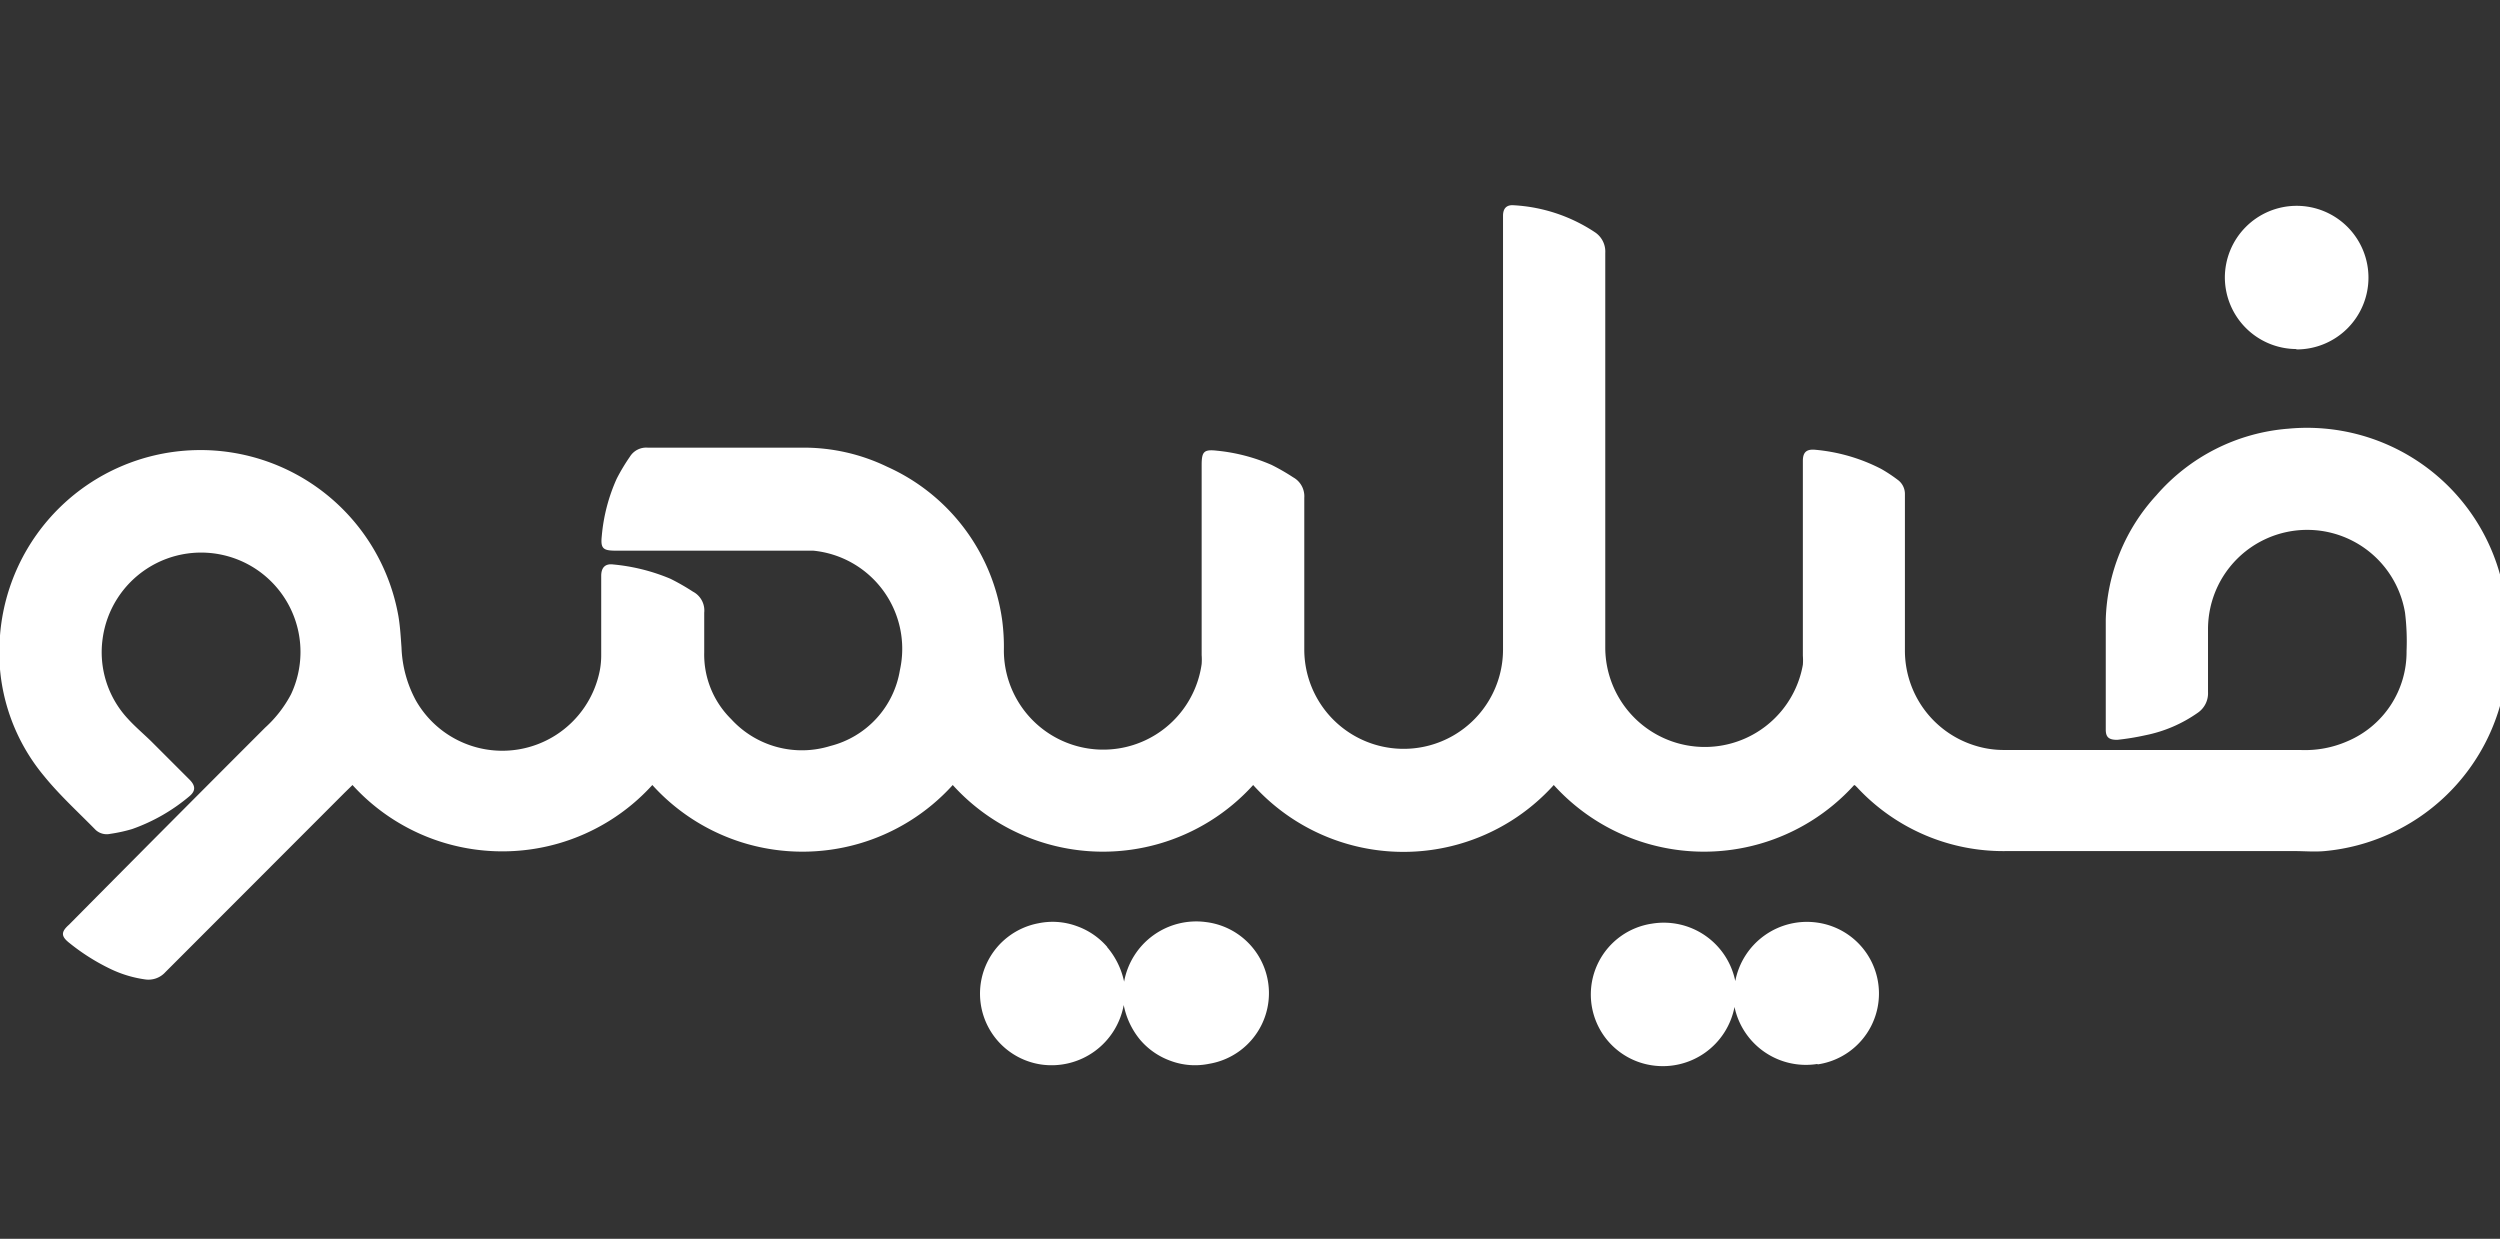 <svg xmlns="http://www.w3.org/2000/svg" viewBox="0 0 130.57 64.7"><rect x="0" y="0" width="130.57" height="64.7" fill="#333333" stroke="none"/><defs><style>.cls-1{fill:#f5853f;}.cls-2{fill:#f47633;}.cls-3{fill:#f99f3f;}.cls-4{fill:#f78e34;}.cls-5{fill:#fec23b;}.cls-6{fill:#fbad30;}.cls-7{fill:#fff;}</style></defs><title>logo--color-white</title><g id="Layer_2" data-name="Layer 2"><g id="brand"><g id="logo--color-white"><path class="cls-1" d="M207.8,31.33l.2.19a21.7,21.7,0,0,1,4.12,7.9,16.9,16.9,0,0,1,.19,8.32,2.35,2.35,0,0,1-.54,1.09,12.4,12.4,0,0,1-.94,1,26.85,26.85,0,0,1-2.57,2c-2.51,1.76-5.11,3.38-7.75,4.94-3.39,2-6.83,3.93-10.36,5.66-1.27.62-2.55,1.22-3.87,1.73a13.51,13.51,0,0,1-1.67.52,2.78,2.78,0,0,1-1.3,0,15.83,15.83,0,0,1-2.72-.95c-1.93-.83-3.81-1.77-5.66-2.76-4.52-2.39-8.93-5-13.2-7.76l-1.34-.9L160,52a1,1,0,0,1,.26,0c.29.13.58.28.87.41a21,21,0,0,0,4.91,1.41,20.28,20.28,0,0,0,3.79.26,16.43,16.43,0,0,0,6.6-1.51c1.94-.9,3.88-1.83,5.78-2.82q5.76-3,11.35-6.33c3.25-1.93,6.47-3.9,9.59-6,.83-.57,1.64-1.17,2.44-1.78a13.13,13.13,0,0,0,1.32-1.15,3.31,3.31,0,0,0,1-2,3,3,0,0,0,0-.61C207.89,31.71,207.85,31.57,207.8,31.33Z"/><path class="cls-2" d="M208,31.52l-.2-.19c0,.24.09.38.1.52a3,3,0,0,1,0,.61,3.31,3.31,0,0,1-1,2,13.14,13.14,0,0,1-1.32,1.15c-.8.61-1.61,1.21-2.44,1.78-2.29,1.57-4.63,3.05-7,4.49,11.57-2.09,15.05,2.81,16.1,5.93l0-.09a16.9,16.9,0,0,0-.19-8.32A21.7,21.7,0,0,0,208,31.52Z"/><path class="cls-3" d="M213.18,43.17c-.15-.09-.13-.22-.13-.33a13.7,13.7,0,0,0-.28-2.21,20.3,20.3,0,0,0-4-8.87,15.43,15.43,0,0,0-3.22-3c-1.51-1-3-2.09-4.56-3.09-3.75-2.44-7.61-4.73-11.5-6.93-3.16-1.79-6.35-3.52-9.61-5.12-1.26-.62-2.52-1.22-3.83-1.72a15.24,15.24,0,0,0-1.45-.49,3.4,3.4,0,0,0-1.9,0,2.53,2.53,0,0,0-.95.53l-.27.22a1.32,1.32,0,0,1,0-.22,20.72,20.72,0,0,1,6.62-9.13A16.87,16.87,0,0,1,183.31.12,3.08,3.08,0,0,1,185,.1a12.71,12.71,0,0,1,2.11.71c1.73.71,3.4,1.53,5.06,2.39A160,160,0,0,1,207,11.93c1.16.77,2.29,1.56,3.38,2.42a14.28,14.28,0,0,1,1.39,1.26,2.85,2.85,0,0,1,.69,1.2,16.8,16.8,0,0,1,.54,3,112.16,112.16,0,0,1,.54,11.28c0,2.67,0,5.34-.12,8-.06,1.31-.16,2.62-.24,3.93C213.21,43,213.19,43.09,213.18,43.17Z"/><path class="cls-4" d="M172.65,11.42a3.4,3.4,0,0,1,1.9,0,15.25,15.25,0,0,1,1.45.49c1.31.5,2.57,1.11,3.83,1.72,2.34,1.15,4.64,2.37,6.92,3.62-9.13-10-4.27-16-3.1-17.18l-.34.08a16.87,16.87,0,0,0-5.22,2.69,20.72,20.72,0,0,0-6.62,9.13,1.31,1.31,0,0,0,0,.22l.27-.22A2.53,2.53,0,0,1,172.65,11.42Z"/><path class="cls-5" d="M179,1.68c-.05.18-.19.23-.29.3a20.6,20.6,0,0,0-6.49,7.28,16.26,16.26,0,0,0-1.77,5.19c-.08.49-.13,1-.17,1.48-.23,2.69-.4,5.38-.49,8.08-.14,4.38-.19,8.75-.08,13.13,0,1.47.06,2.95.12,4.42.07,1.91.18,3.82.35,5.72a25.67,25.67,0,0,0,.42,3.08,4.83,4.83,0,0,0,.44,1.37,3.88,3.88,0,0,0,.61.85,2.58,2.58,0,0,0,1,.65l.41.15c-.49.07-.87.15-1.26.18-.78.06-1.57.13-2.36.15a20.09,20.09,0,0,1-6.17-.83A16.7,16.7,0,0,1,157,49.41l-.1-.09a3.22,3.22,0,0,1-1.18-1.84,13.42,13.42,0,0,1-.36-1.8c-.24-1.78-.37-3.57-.46-5.36-.23-4.24-.23-8.49-.14-12.73q.06-2.8.27-5.6a37.46,37.46,0,0,1,.42-3.78c.1-.56.23-1.11.38-1.66a2.6,2.6,0,0,1,.67-1.11,14.92,14.92,0,0,1,1.71-1.5c1.52-1.16,3.1-2.23,4.71-3.26A161.05,161.05,0,0,1,177.59,2.3l1.26-.61Z"/><path class="cls-6" d="M171.6,52.57a3.88,3.88,0,0,1-.61-.85,4.83,4.83,0,0,1-.44-1.37,25.67,25.67,0,0,1-.42-3.08c-.18-1.9-.28-3.81-.35-5.72-.05-1.34-.08-2.68-.11-4-1.15,3.54-5,13.15-13.1,11.54a2.79,2.79,0,0,0,.3.25l.1.09a16.7,16.7,0,0,0,6.27,3.46,20.09,20.09,0,0,0,6.17.83c.79,0,1.57-.08,2.36-.15.39,0,.78-.11,1.26-.18l-.41-.15A2.58,2.58,0,0,1,171.6,52.57Z"/><path class="cls-7" d="M96.84,41a10.58,10.58,0,0,1-15.69,0,10.57,10.57,0,0,1-15.7,0,10.58,10.58,0,0,1-15.69,0,10.58,10.58,0,0,1-15.69,0,10.58,10.58,0,0,1-15.66,0L18,41.4,8.64,50.77a1.19,1.19,0,0,1-1.08.38,6.12,6.12,0,0,1-1.74-.52A11,11,0,0,1,3.6,49.23c-.41-.33-.42-.56,0-.93Q8.69,43.16,13.85,38a6.3,6.3,0,0,0,1.35-1.74,5.19,5.19,0,1,0-9.84-2.9,5.1,5.1,0,0,0,1.31,4.17c.38.42.82.79,1.23,1.19l2,2c.32.32.32.59,0,.86a9.57,9.57,0,0,1-3,1.72,8,8,0,0,1-1.14.25A.86.86,0,0,1,5,43.35c-.91-.93-1.88-1.81-2.7-2.82A10.09,10.09,0,0,1,0,33.19a10.5,10.5,0,0,1,20.81-1c.09.54.12,1.09.16,1.63a6.24,6.24,0,0,0,.76,2.78A5.19,5.19,0,0,0,31.33,35a4.27,4.27,0,0,0,.07-.8c0-1.37,0-2.75,0-4.12,0-.44.21-.65.62-.6a10.1,10.1,0,0,1,3,.75,11.76,11.76,0,0,1,1.17.67A1.11,1.11,0,0,1,36.78,32c0,.69,0,1.39,0,2.08a4.73,4.73,0,0,0,1.41,3.48,5,5,0,0,0,5.18,1.4A4.9,4.9,0,0,0,47,35a5.15,5.15,0,0,0-4.53-6.24c-.25,0-.51,0-.76,0H32.15c-.66,0-.79-.12-.72-.77A9.23,9.23,0,0,1,32.21,25a10.25,10.25,0,0,1,.69-1.15,1,1,0,0,1,.93-.47h8.1a10,10,0,0,1,4.41,1,10.33,10.33,0,0,1,6,8A10.73,10.73,0,0,1,52.43,34a5.19,5.19,0,0,0,10.33.68,3.29,3.29,0,0,0,0-.47q0-5,0-9.92c0-.71.12-.83.81-.75a9.42,9.42,0,0,1,2.84.74,11,11,0,0,1,1.13.65A1.13,1.13,0,0,1,68.12,26c0,.6,0,1.19,0,1.79q0,3.06,0,6.13a5.19,5.19,0,0,0,10.38,0q0-11.14,0-22.29c0-.12,0-.24,0-.36,0-.39.19-.58.56-.55a8.51,8.51,0,0,1,4.24,1.41,1.21,1.21,0,0,1,.54,1.08c0,3,0,6.08,0,9.12q0,5.76,0,11.53a5.2,5.2,0,0,0,10.32.86,3.1,3.1,0,0,0,0-.47q0-4.94,0-9.89c0-.1,0-.19,0-.29,0-.45.19-.62.64-.58a9.3,9.3,0,0,1,3.45,1,7.71,7.71,0,0,1,.85.56.91.91,0,0,1,.39.75c0,.15,0,.29,0,.44,0,2.57,0,5.13,0,7.7a5.19,5.19,0,0,0,3.66,5,5,5,0,0,0,1.51.23h15.47a5.52,5.52,0,0,0,2.48-.46A5.06,5.06,0,0,0,125.69,34a12.31,12.31,0,0,0-.08-2,5.18,5.18,0,0,0-10.17-.25,5.23,5.23,0,0,0-.12,1.08q0,1.66,0,3.32a1.23,1.23,0,0,1-.54,1.08,7.19,7.19,0,0,1-2.73,1.17,13.1,13.1,0,0,1-1.47.24c-.42,0-.6-.12-.6-.53,0-1.92,0-3.84,0-5.76a10,10,0,0,1,2.64-6.48,10.16,10.16,0,0,1,6.89-3.48,10.46,10.46,0,0,1,11.26,8.47,14.42,14.42,0,0,1,.2,2.06,13.6,13.6,0,0,1-.11,2.62,10.53,10.53,0,0,1-9.44,8.91c-.53.05-1.07,0-1.6,0h-15A10.42,10.42,0,0,1,97,41.13l-.1-.1Zm-39,8.47a3.76,3.76,0,0,0-1.6-1.1,3.65,3.65,0,0,0-2-.15,3.74,3.74,0,0,0,.16,7.38,3.83,3.83,0,0,0,4.29-3.11,4.06,4.06,0,0,0,.86,1.82,3.75,3.75,0,0,0,1.6,1.1,3.65,3.65,0,0,0,2,.15A3.74,3.74,0,0,0,63,48.16a3.83,3.83,0,0,0-4.29,3.11A4.07,4.07,0,0,0,57.81,49.45Zm37.1,6.12a3.74,3.74,0,0,0,0-7.4,3.81,3.81,0,0,0-4.31,3.05,3.81,3.81,0,0,0-4.35-3,3.74,3.74,0,0,0,0,7.4,3.81,3.81,0,0,0,4.31-3.05A3.81,3.81,0,0,0,94.91,55.57Zm25-37.34a3.75,3.75,0,1,0-3.74-3.73A3.75,3.75,0,0,0,119.93,18.23Z"/></g></g></g></svg>